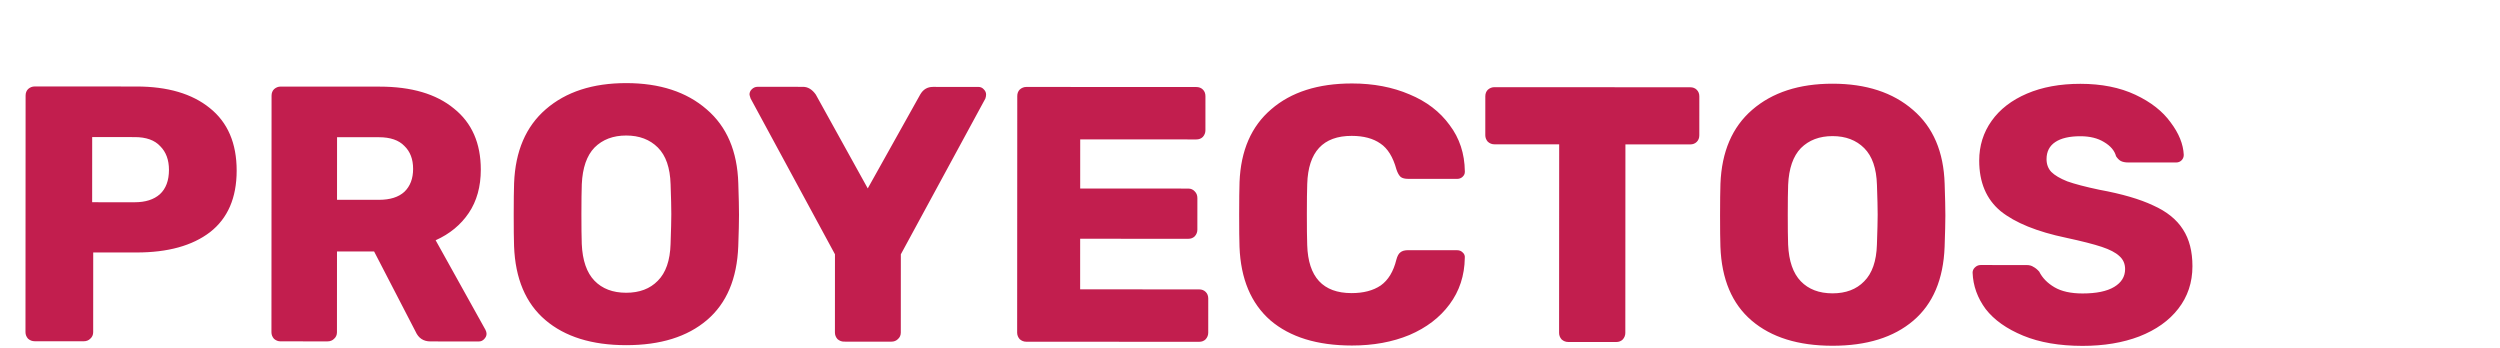 <svg width="1099" height="153" viewBox="0 0 1099 153" fill="none" xmlns="http://www.w3.org/2000/svg">
<g id="Group 19">
<path id="PROYECTOS" d="M15.2 150.007C14.133 150.007 13.173 149.633 12.32 148.886C11.574 148.032 11.201 147.072 11.202 146.005L11.253 42.005C11.253 40.832 11.627 39.872 12.374 39.126C13.228 38.38 14.188 38.007 15.255 38.007L60.055 38.029C73.708 38.036 84.426 41.188 92.21 47.485C100.1 53.782 104.042 62.958 104.037 75.011C104.031 86.958 100.133 95.969 92.343 102.045C84.554 108.015 73.779 110.996 60.019 110.989L40.979 110.98L40.962 146.02C40.961 147.193 40.534 148.153 39.68 148.899C38.933 149.646 37.973 150.019 36.8 150.018L15.2 150.007ZM59.23 88.909C63.923 88.911 67.604 87.74 70.272 85.394C72.939 82.942 74.274 79.37 74.277 74.676C74.279 70.303 73.001 66.836 70.442 64.275C67.99 61.607 64.257 60.271 59.244 60.269L40.524 60.26L40.51 88.9L59.23 88.909ZM123.325 150.06C122.258 150.06 121.298 149.686 120.445 148.939C119.699 148.085 119.326 147.125 119.327 146.058L119.378 42.058C119.378 40.885 119.752 39.925 120.499 39.179C121.353 38.433 122.313 38.06 123.38 38.06L166.9 38.082C180.873 38.089 191.751 41.294 199.535 47.698C207.425 53.995 211.367 62.957 211.362 74.583C211.358 82.05 209.595 88.396 206.072 93.621C202.55 98.846 197.695 102.843 191.507 105.614L213.407 144.984C213.727 145.625 213.887 146.211 213.886 146.745C213.886 147.598 213.512 148.398 212.765 149.144C212.125 149.784 211.378 150.103 210.525 150.103L189.245 150.093C186.151 150.091 183.966 148.65 182.687 145.769L164.464 110.56L148.144 110.552L148.127 146.072C148.126 147.246 147.699 148.206 146.845 148.952C146.098 149.698 145.138 150.071 143.965 150.07L123.325 150.06ZM166.555 87.841C171.462 87.844 175.196 86.672 177.757 84.327C180.318 81.875 181.6 78.516 181.602 74.249C181.604 69.982 180.326 66.622 177.767 64.167C175.315 61.606 171.582 60.324 166.569 60.322L148.169 60.312L148.155 87.832L166.555 87.841ZM275.24 151.735C260.2 151.727 248.362 148.042 239.726 140.677C231.089 133.313 226.508 122.484 225.982 108.191C225.876 105.097 225.825 100.511 225.828 94.43C225.831 88.244 225.887 83.604 225.995 80.511C226.535 66.431 231.181 55.606 239.931 48.037C248.788 40.362 260.577 36.528 275.297 36.535C290.017 36.542 301.801 40.388 310.651 48.072C319.501 55.65 324.135 66.479 324.555 80.559C324.765 86.746 324.87 91.386 324.868 94.479C324.867 97.466 324.758 102.052 324.542 108.239C324.001 122.532 319.409 133.356 310.766 140.712C302.122 148.068 290.28 151.742 275.24 151.735ZM275.252 128.695C281.118 128.698 285.759 126.94 289.174 123.422C292.696 119.903 294.565 114.518 294.782 107.264C294.998 101.078 295.107 96.704 295.108 94.144C295.11 91.371 295.005 86.998 294.795 81.024C294.585 73.771 292.721 68.383 289.203 64.862C285.685 61.34 281.045 59.578 275.285 59.575C269.525 59.572 264.885 61.33 261.363 64.848C257.948 68.366 256.078 73.752 255.755 81.005C255.647 83.992 255.591 88.365 255.588 94.125C255.586 99.778 255.637 104.152 255.742 107.245C256.058 114.499 257.923 119.886 261.334 123.408C264.746 126.93 269.385 128.692 275.252 128.695ZM371.031 150.182C369.964 150.181 369.005 149.807 368.152 149.06C367.405 148.206 367.032 147.246 367.033 146.18L367.05 111.78L329.963 43.282C329.644 42.321 329.484 41.735 329.484 41.521C329.485 40.668 329.805 39.921 330.445 39.282C331.192 38.535 332.046 38.163 333.006 38.163L353.006 38.173C355.139 38.174 357.005 39.295 358.604 41.535L381.464 82.827L404.524 41.558C405.805 39.319 407.673 38.2 410.126 38.201L430.126 38.211C431.086 38.211 431.886 38.585 432.525 39.332C433.165 39.972 433.485 40.719 433.484 41.572C433.484 42.105 433.377 42.692 433.163 43.332L396.01 111.794L395.993 146.194C395.992 147.367 395.565 148.327 394.712 149.073C393.965 149.819 393.004 150.192 391.831 150.192L371.031 150.182ZM451.137 150.221C450.071 150.22 449.111 149.846 448.258 149.099C447.512 148.246 447.139 147.286 447.139 146.219L447.19 42.219C447.191 41.045 447.565 40.086 448.312 39.339C449.165 38.593 450.125 38.22 451.192 38.221L525.912 38.257C527.085 38.258 528.045 38.632 528.792 39.379C529.538 40.126 529.911 41.086 529.91 42.259L529.903 57.299C529.902 58.366 529.528 59.326 528.781 60.179C528.034 60.925 527.074 61.298 525.901 61.297L474.861 61.272L474.85 82.872L522.37 82.896C523.544 82.896 524.503 83.323 525.25 84.177C525.996 84.924 526.369 85.884 526.368 87.058L526.361 100.978C526.361 102.044 525.987 103.004 525.24 103.857C524.493 104.603 523.533 104.976 522.359 104.976L474.839 104.952L474.829 127.192L527.149 127.218C528.322 127.219 529.282 127.592 530.028 128.339C530.774 129.086 531.147 130.047 531.147 131.22L531.139 146.26C531.139 147.327 530.765 148.286 530.018 149.139C529.271 149.886 528.311 150.259 527.137 150.258L451.137 150.221ZM594.307 151.891C579.053 151.883 567.108 148.198 558.472 140.833C549.942 133.363 545.414 122.587 544.888 108.507C544.782 105.627 544.731 100.933 544.735 94.427C544.738 87.813 544.794 83.013 544.902 80.027C545.442 66.16 550.087 55.496 558.837 48.033C567.588 40.465 579.43 36.684 594.363 36.691C603.75 36.696 612.175 38.3 619.641 41.503C627.106 44.6 632.97 49.083 637.234 54.952C641.604 60.714 643.841 67.488 643.944 75.275L643.944 75.595C643.943 76.448 643.57 77.195 642.823 77.835C642.183 78.368 641.436 78.634 640.582 78.633L618.982 78.623C617.596 78.622 616.529 78.355 615.783 77.821C615.036 77.181 614.397 76.061 613.864 74.46C612.374 69.02 610.029 65.232 606.83 63.097C603.631 60.855 599.418 59.733 594.192 59.731C581.605 59.725 575.095 66.761 574.661 80.841C574.553 83.721 574.498 88.148 574.495 94.121C574.492 100.095 574.543 104.628 574.648 107.721C575.068 121.801 581.571 128.845 594.158 128.851C599.384 128.853 603.652 127.735 606.959 125.497C610.267 123.152 612.562 119.366 613.845 114.14C614.272 112.541 614.86 111.474 615.607 110.941C616.354 110.302 617.474 109.982 618.967 109.983L640.567 109.994C641.527 109.994 642.327 110.314 642.967 110.955C643.713 111.595 644.033 112.395 643.925 113.355C643.815 121.142 641.572 127.967 637.195 133.832C632.926 139.59 627.057 144.067 619.589 147.263C612.121 150.353 603.693 151.895 594.307 151.891ZM689.371 150.337C688.304 150.337 687.345 149.963 686.492 149.216C685.745 148.362 685.372 147.402 685.373 146.335L685.414 63.456L656.934 63.441C655.867 63.441 654.907 63.067 654.054 62.32C653.308 61.466 652.935 60.506 652.936 59.44L652.944 42.32C652.944 41.146 653.318 40.186 654.065 39.44C654.919 38.694 655.879 38.321 656.946 38.322L743.026 38.364C744.199 38.364 745.159 38.738 745.905 39.485C746.652 40.232 747.024 41.192 747.024 42.366L747.016 59.486C747.015 60.659 746.641 61.619 745.894 62.365C745.147 63.111 744.187 63.484 743.014 63.484L714.534 63.47L714.493 146.35C714.492 147.416 714.119 148.376 713.372 149.229C712.625 149.975 711.664 150.348 710.491 150.348L689.371 150.337ZM805.553 151.994C790.513 151.987 778.675 148.301 770.038 140.937C761.402 133.573 756.82 122.744 756.294 108.45C756.189 105.357 756.138 100.77 756.141 94.69C756.144 88.503 756.199 83.864 756.308 80.77C756.848 66.69 761.493 55.866 770.243 48.297C779.101 40.621 790.889 36.787 805.609 36.794C820.329 36.801 832.114 40.647 840.963 48.332C849.813 55.909 854.448 66.738 854.868 80.818C855.078 87.005 855.182 91.645 855.181 94.739C855.179 97.725 855.07 102.312 854.854 108.498C854.314 122.791 849.722 133.616 841.078 140.972C832.435 148.327 820.593 152.002 805.553 151.994ZM805.564 128.954C811.431 128.957 816.072 127.199 819.487 123.681C823.008 120.163 824.878 114.777 825.095 107.524C825.311 101.337 825.42 96.964 825.421 94.404C825.422 91.631 825.318 87.257 825.107 81.284C824.898 74.03 823.034 68.643 819.515 65.121C815.997 61.599 811.358 59.837 805.598 59.834C799.838 59.831 795.197 61.589 791.675 65.108C788.26 68.626 786.391 74.012 786.067 81.265C785.959 84.251 785.904 88.625 785.901 94.385C785.898 100.038 785.949 104.411 786.055 107.505C786.371 114.758 788.235 120.146 791.647 123.667C795.058 127.189 799.697 128.951 805.564 128.954ZM915.459 152.048C905.326 152.043 896.633 150.546 889.381 147.555C882.129 144.565 876.638 140.669 872.907 135.867C869.283 130.959 867.365 125.625 867.155 119.864C867.155 119.011 867.476 118.265 868.116 117.625C868.863 116.879 869.716 116.506 870.676 116.506L890.836 116.516C892.116 116.517 893.13 116.784 893.876 117.318C894.729 117.745 895.582 118.438 896.435 119.399C897.82 122.173 900.059 124.467 903.152 126.282C906.244 128.097 910.35 129.006 915.47 129.008C921.55 129.011 926.191 128.053 929.392 126.135C932.593 124.216 934.194 121.604 934.196 118.297C934.197 115.951 933.344 114.03 931.638 112.536C930.039 111.042 927.48 109.707 923.96 108.532C920.441 107.357 915.215 106.021 908.282 104.525C895.484 101.852 885.885 97.954 879.488 92.831C873.197 87.601 870.054 80.186 870.059 70.586C870.062 64.079 871.878 58.267 875.507 53.148C879.137 48.03 884.312 44.033 891.033 41.156C897.755 38.279 905.595 36.843 914.555 36.848C923.835 36.852 931.888 38.456 938.713 41.659C945.538 44.863 950.709 48.919 954.227 53.827C957.851 58.629 959.769 63.376 959.98 68.07C959.98 69.03 959.659 69.83 959.019 70.469C958.379 71.109 957.578 71.429 956.618 71.428L935.498 71.418C934.218 71.417 933.152 71.203 932.299 70.776C931.552 70.349 930.859 69.656 930.22 68.695C929.581 66.242 927.822 64.161 924.943 62.453C922.17 60.745 918.704 59.89 914.544 59.888C909.744 59.885 906.064 60.737 903.503 62.442C900.942 64.148 899.661 66.654 899.659 69.96C899.658 72.2 900.35 74.067 901.736 75.561C903.229 77.055 905.575 78.443 908.774 79.725C912.08 80.9 916.773 82.129 922.853 83.412C932.772 85.23 940.664 87.527 946.529 90.303C952.501 92.973 956.873 96.495 959.644 100.87C962.415 105.138 963.799 110.525 963.796 117.032C963.793 124.178 961.71 130.417 957.547 135.749C953.491 140.973 947.782 145.024 940.421 147.9C933.166 150.67 924.846 152.053 915.459 152.048Z" fill="#C21E4E"/>
</g>
</svg>
